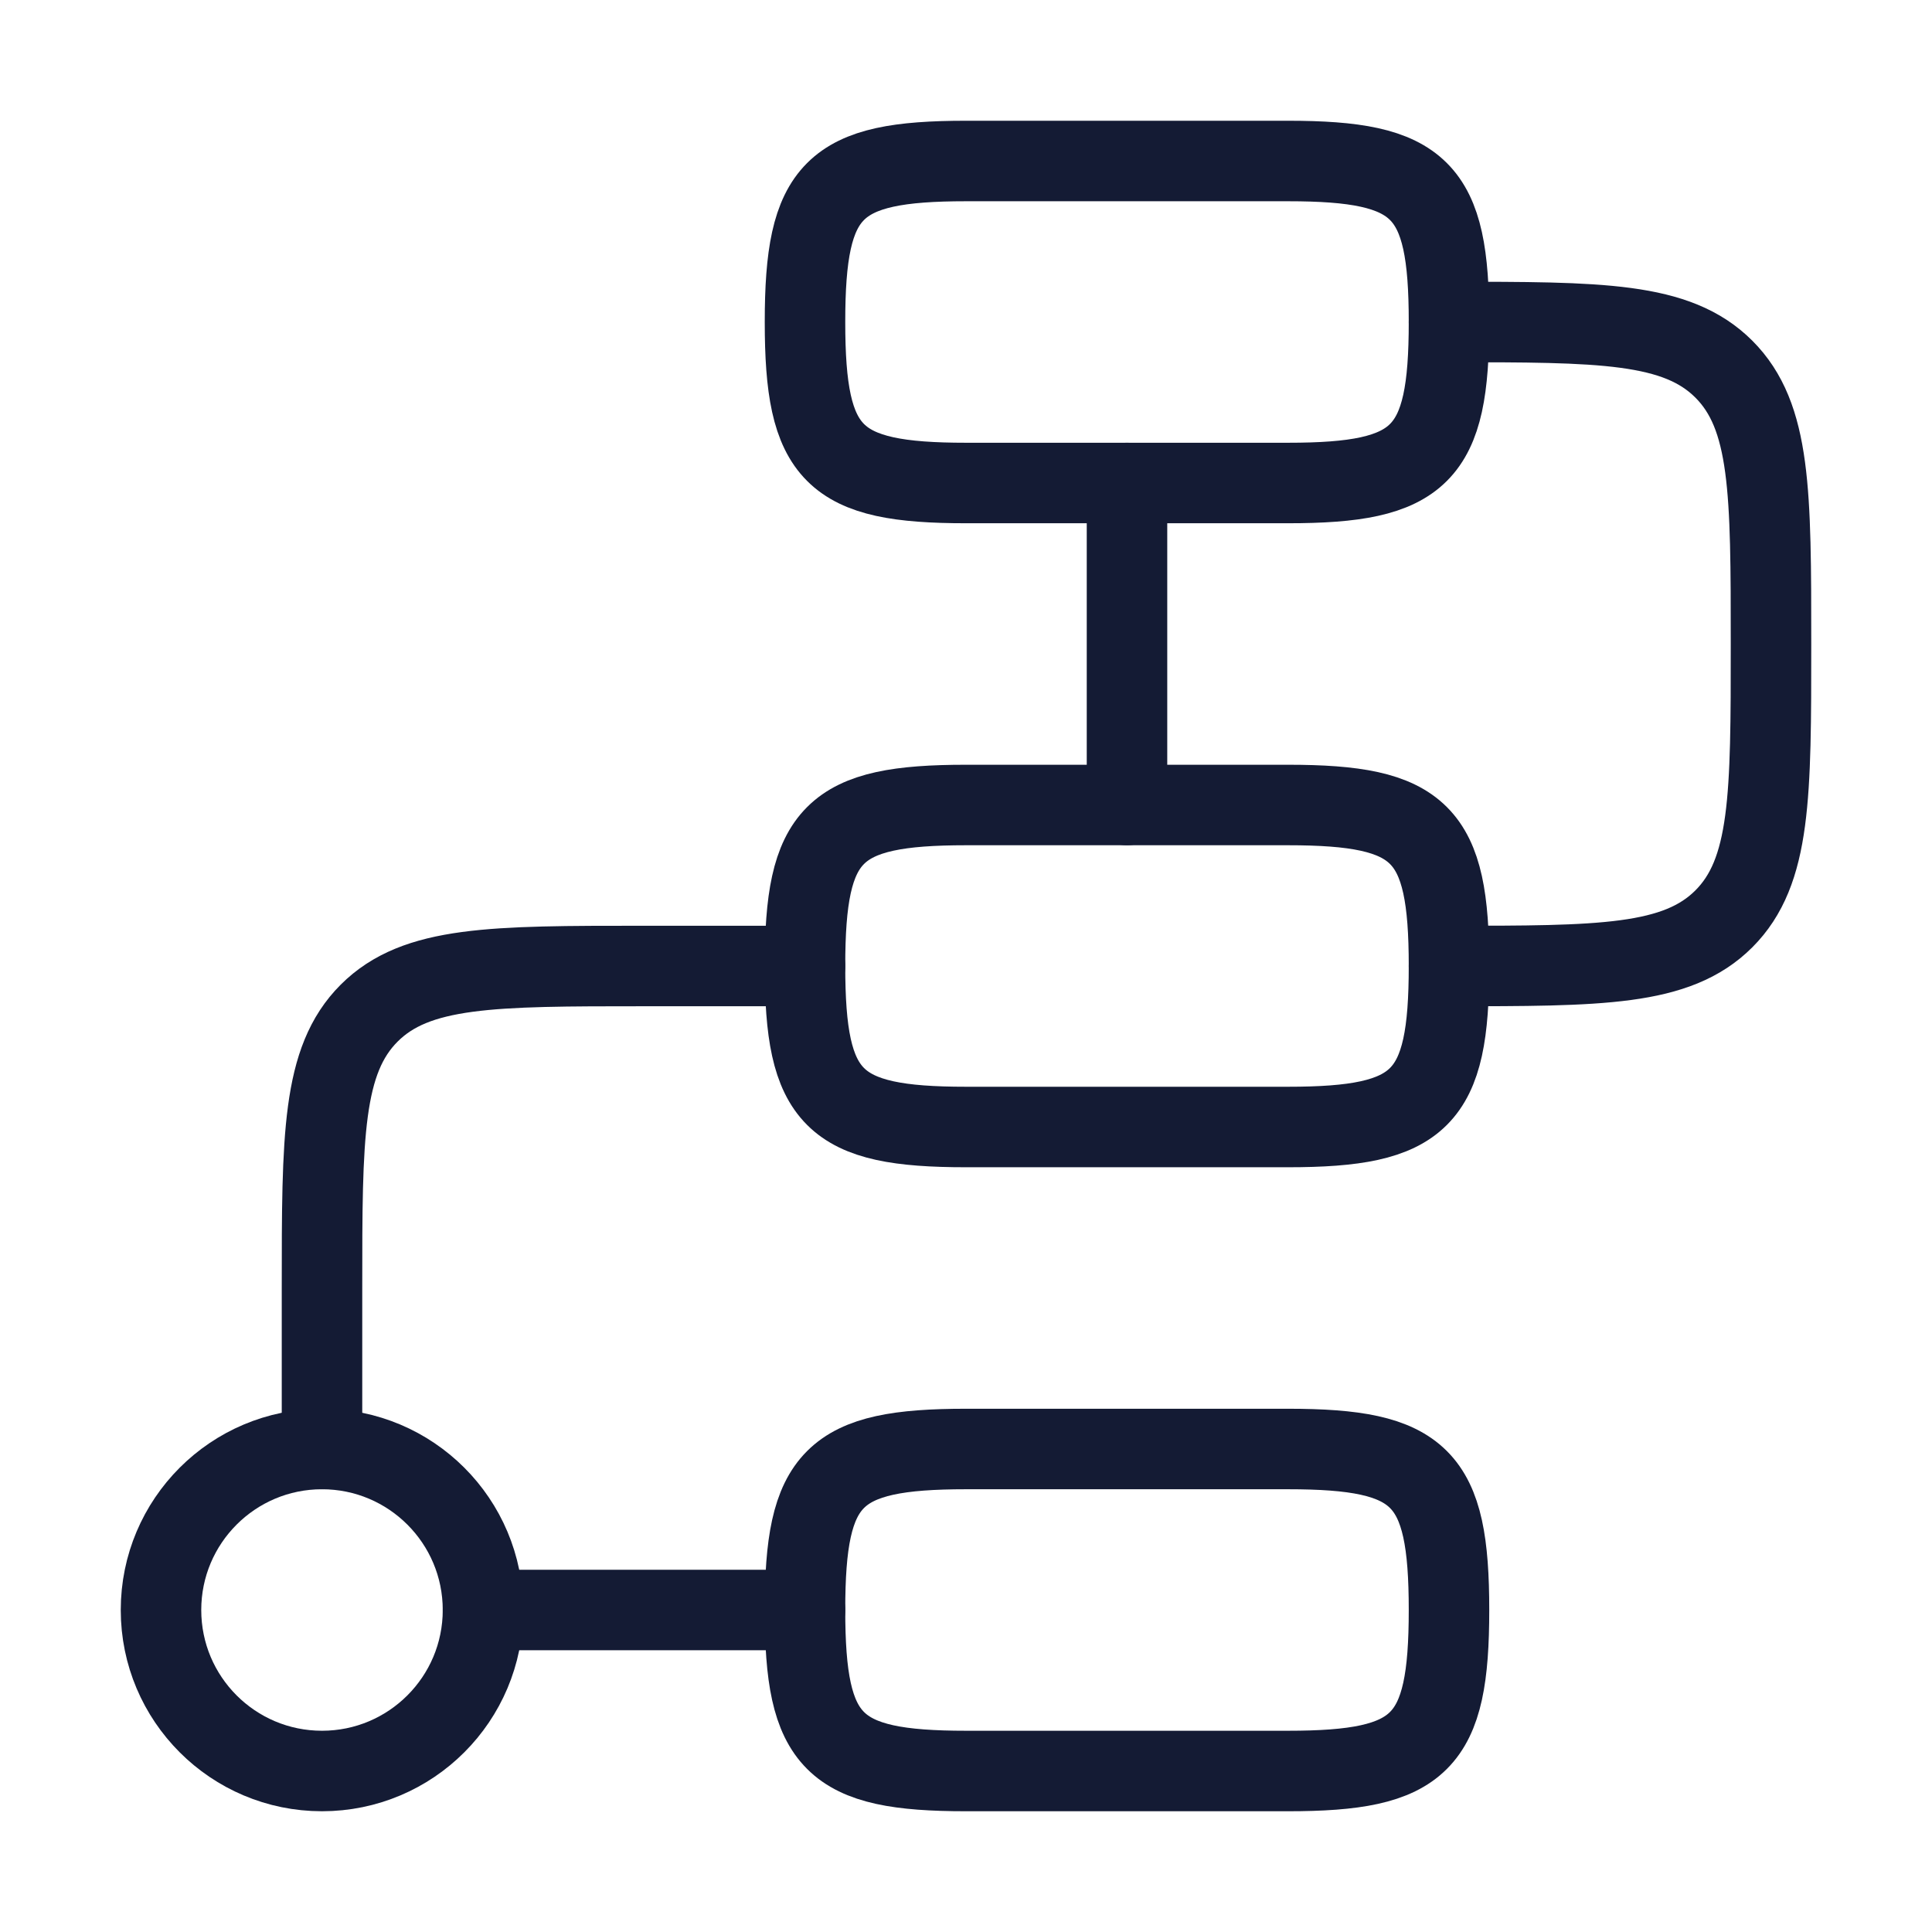 <svg width="72" height="72" viewBox="0 0 72 72" fill="none" xmlns="http://www.w3.org/2000/svg">
<path d="M18 60C18 63.314 15.314 66 12 66C8.686 66 6 63.314 6 60C6 56.686 8.686 54 12 54C15.314 54 18 56.686 18 60Z" stroke="#141B34" stroke-width="3"/>
<path d="M42 18V30M30 36H24C18.343 36 15.515 36 13.757 37.757C12 39.515 12 42.343 12 48V54M18 60H30" stroke="#141B34" stroke-width="3" stroke-linecap="round" stroke-linejoin="round"/>
<path d="M30 12C30 7.036 31.036 6 36 6H48C52.964 6 54 7.036 54 12C54 16.964 52.964 18 48 18H36C31.036 18 30 16.964 30 12Z" stroke="#141B34" stroke-width="3"/>
<path d="M30 36C30 31.036 31.036 30 36 30H48C52.964 30 54 31.036 54 36C54 40.964 52.964 42 48 42H36C31.036 42 30 40.964 30 36Z" stroke="#141B34" stroke-width="3"/>
<path d="M30 60C30 55.036 31.036 54 36 54H48C52.964 54 54 55.036 54 60C54 64.964 52.964 66 48 66H36C31.036 66 30 64.964 30 60Z" stroke="#141B34" stroke-width="3"/>
<path d="M54 36C59.657 36 62.485 36 64.243 34.243C66 32.485 66 29.657 66 24C66 18.343 66 15.515 64.243 13.757C62.485 12 59.657 12 54 12" stroke="#141B34" stroke-width="3" stroke-linecap="round" stroke-linejoin="round"/>
</svg>
